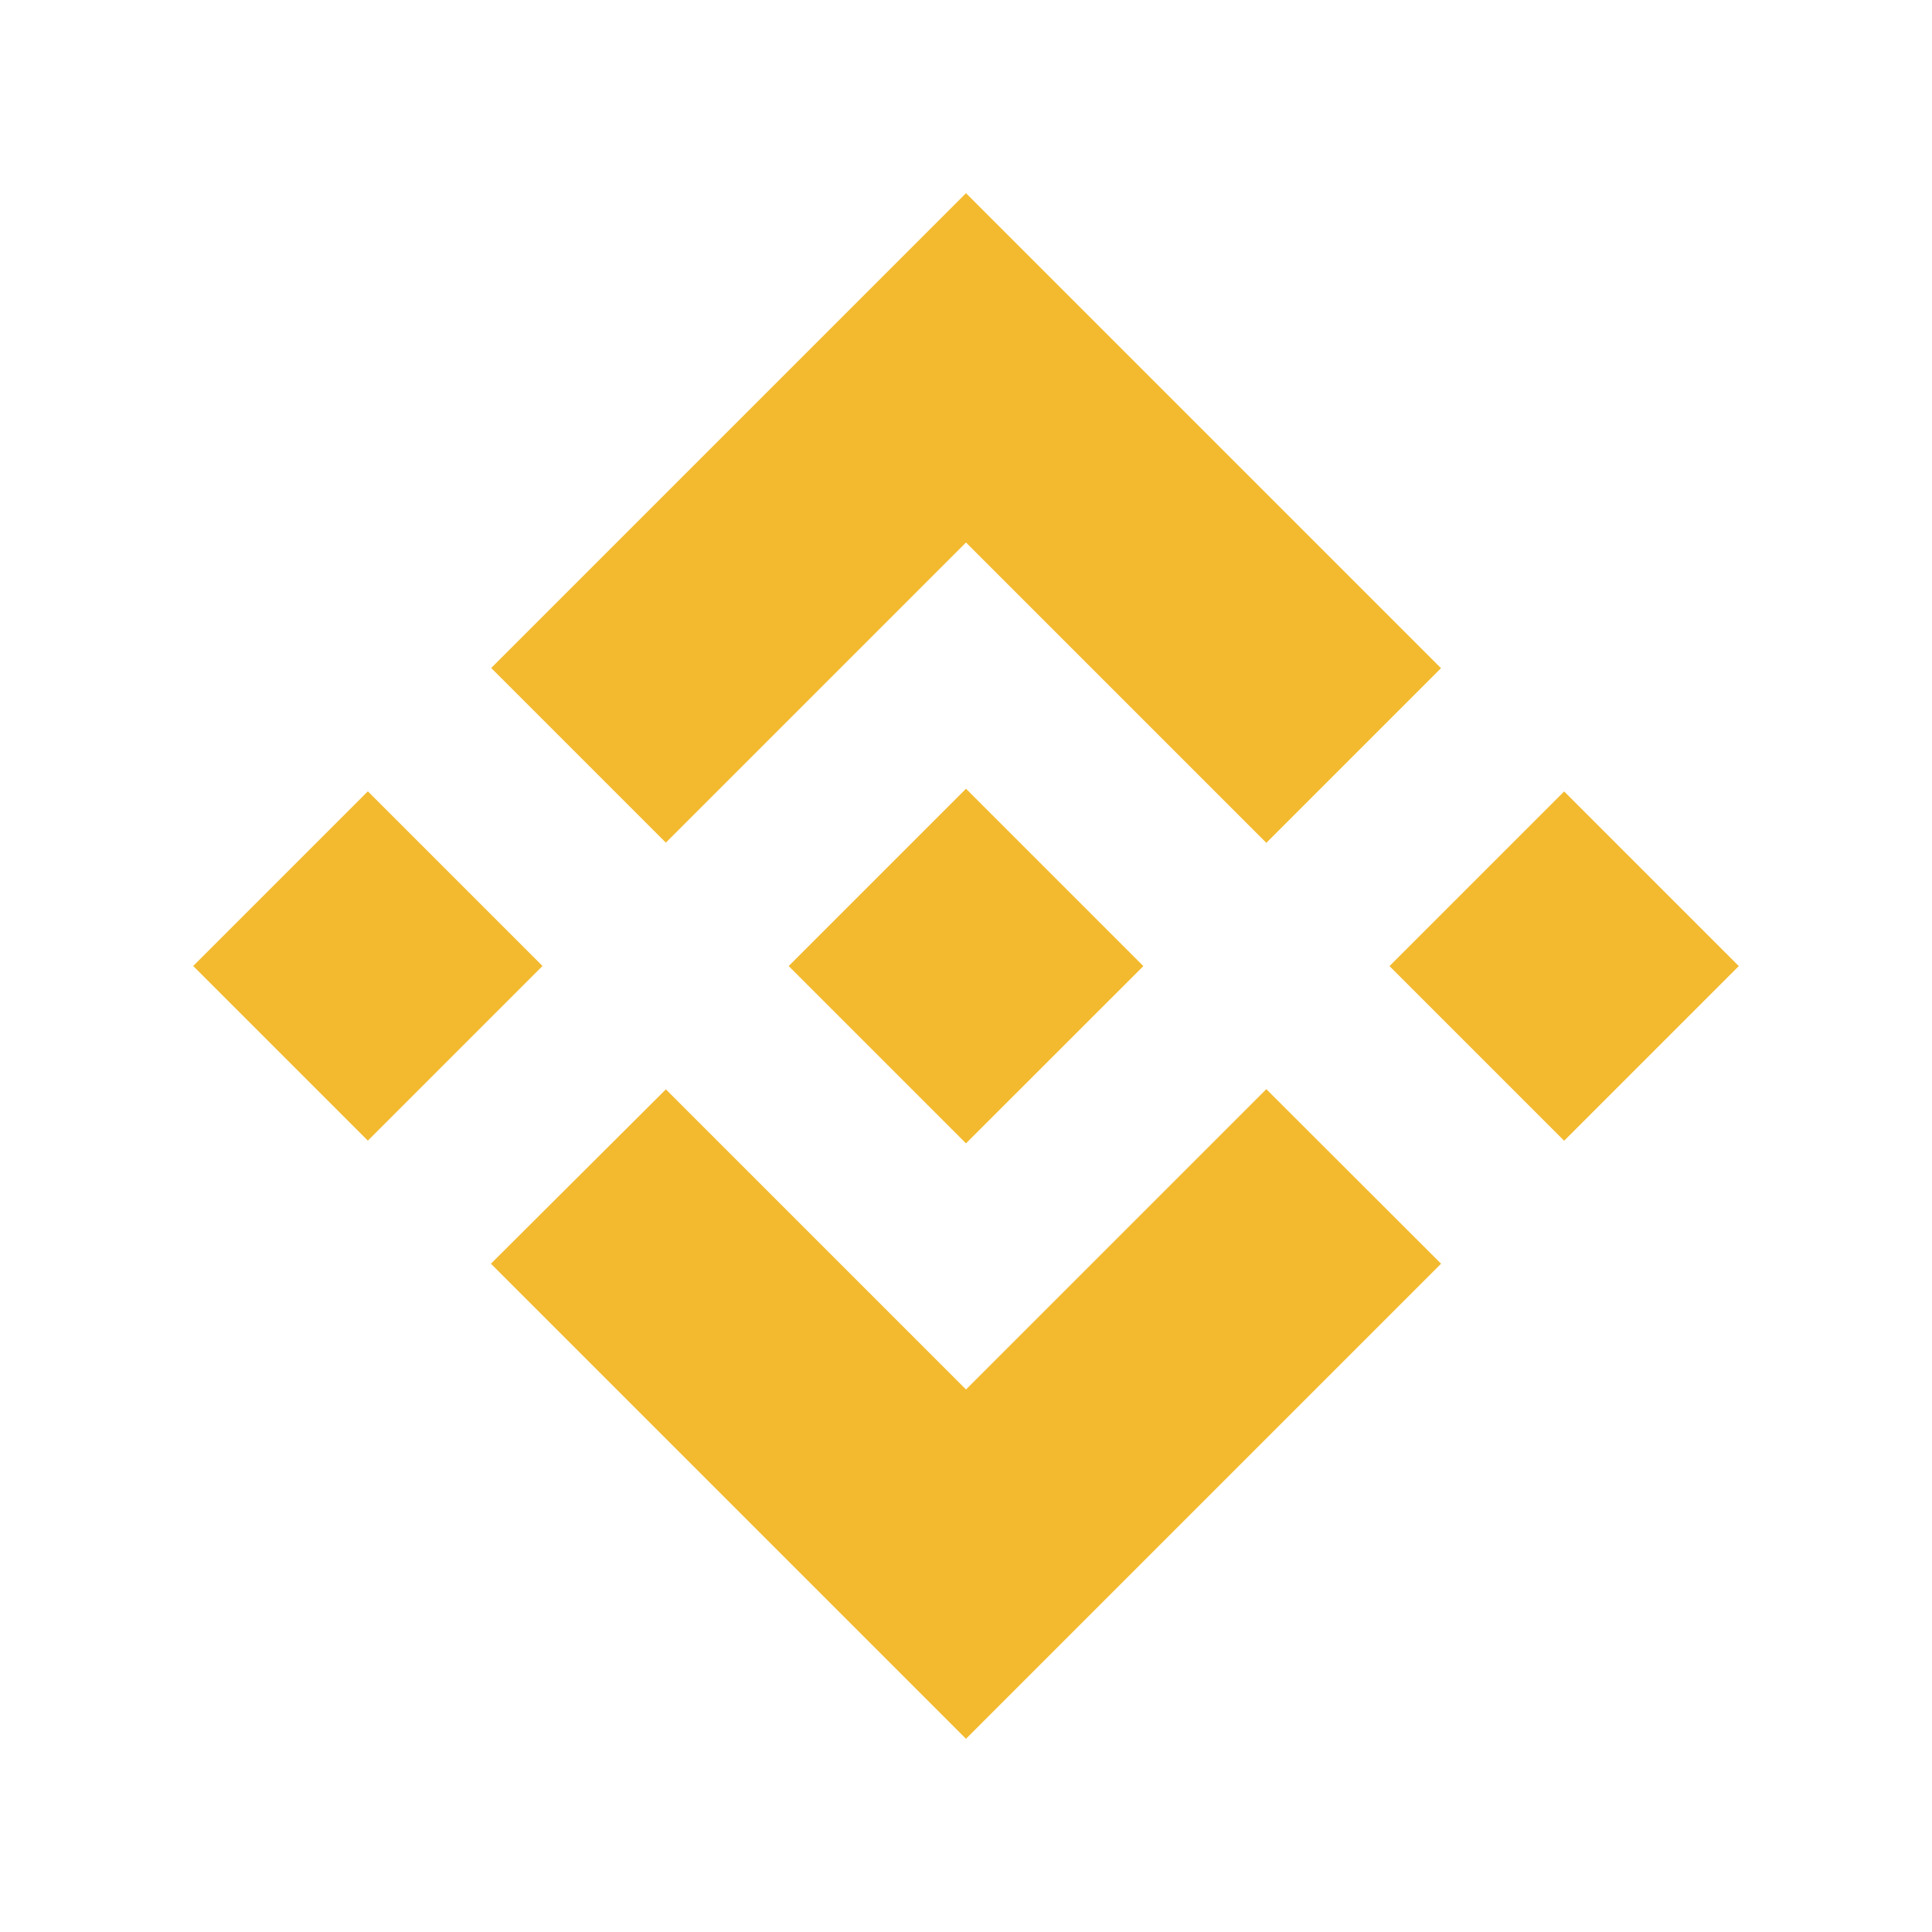 <svg width="20" height="20" viewBox="0 0 20 20" fill="none" xmlns="http://www.w3.org/2000/svg">
<path d="M6.893 8.723L10 5.616L13.109 8.725L14.917 6.917L10 2L5.085 6.915L6.893 8.723ZM2 10L3.808 8.192L5.616 10L3.808 11.808L2 10ZM6.893 11.277L10 14.384L13.109 11.275L14.918 13.082L14.917 13.083L10 18L5.085 13.085L5.082 13.082L6.893 11.277ZM14.384 10.001L16.192 8.193L18 10.001L16.192 11.809L14.384 10.001Z" fill="#F3BA2F"/>
<path d="M11.834 10H11.835L10 8.165L8.644 9.521H8.644L8.488 9.677L8.167 9.998L8.165 10.001L8.167 10.003L10 11.836L11.835 10.002L11.836 10.001L11.834 10Z" fill="#F3BA2F"/>
</svg>
